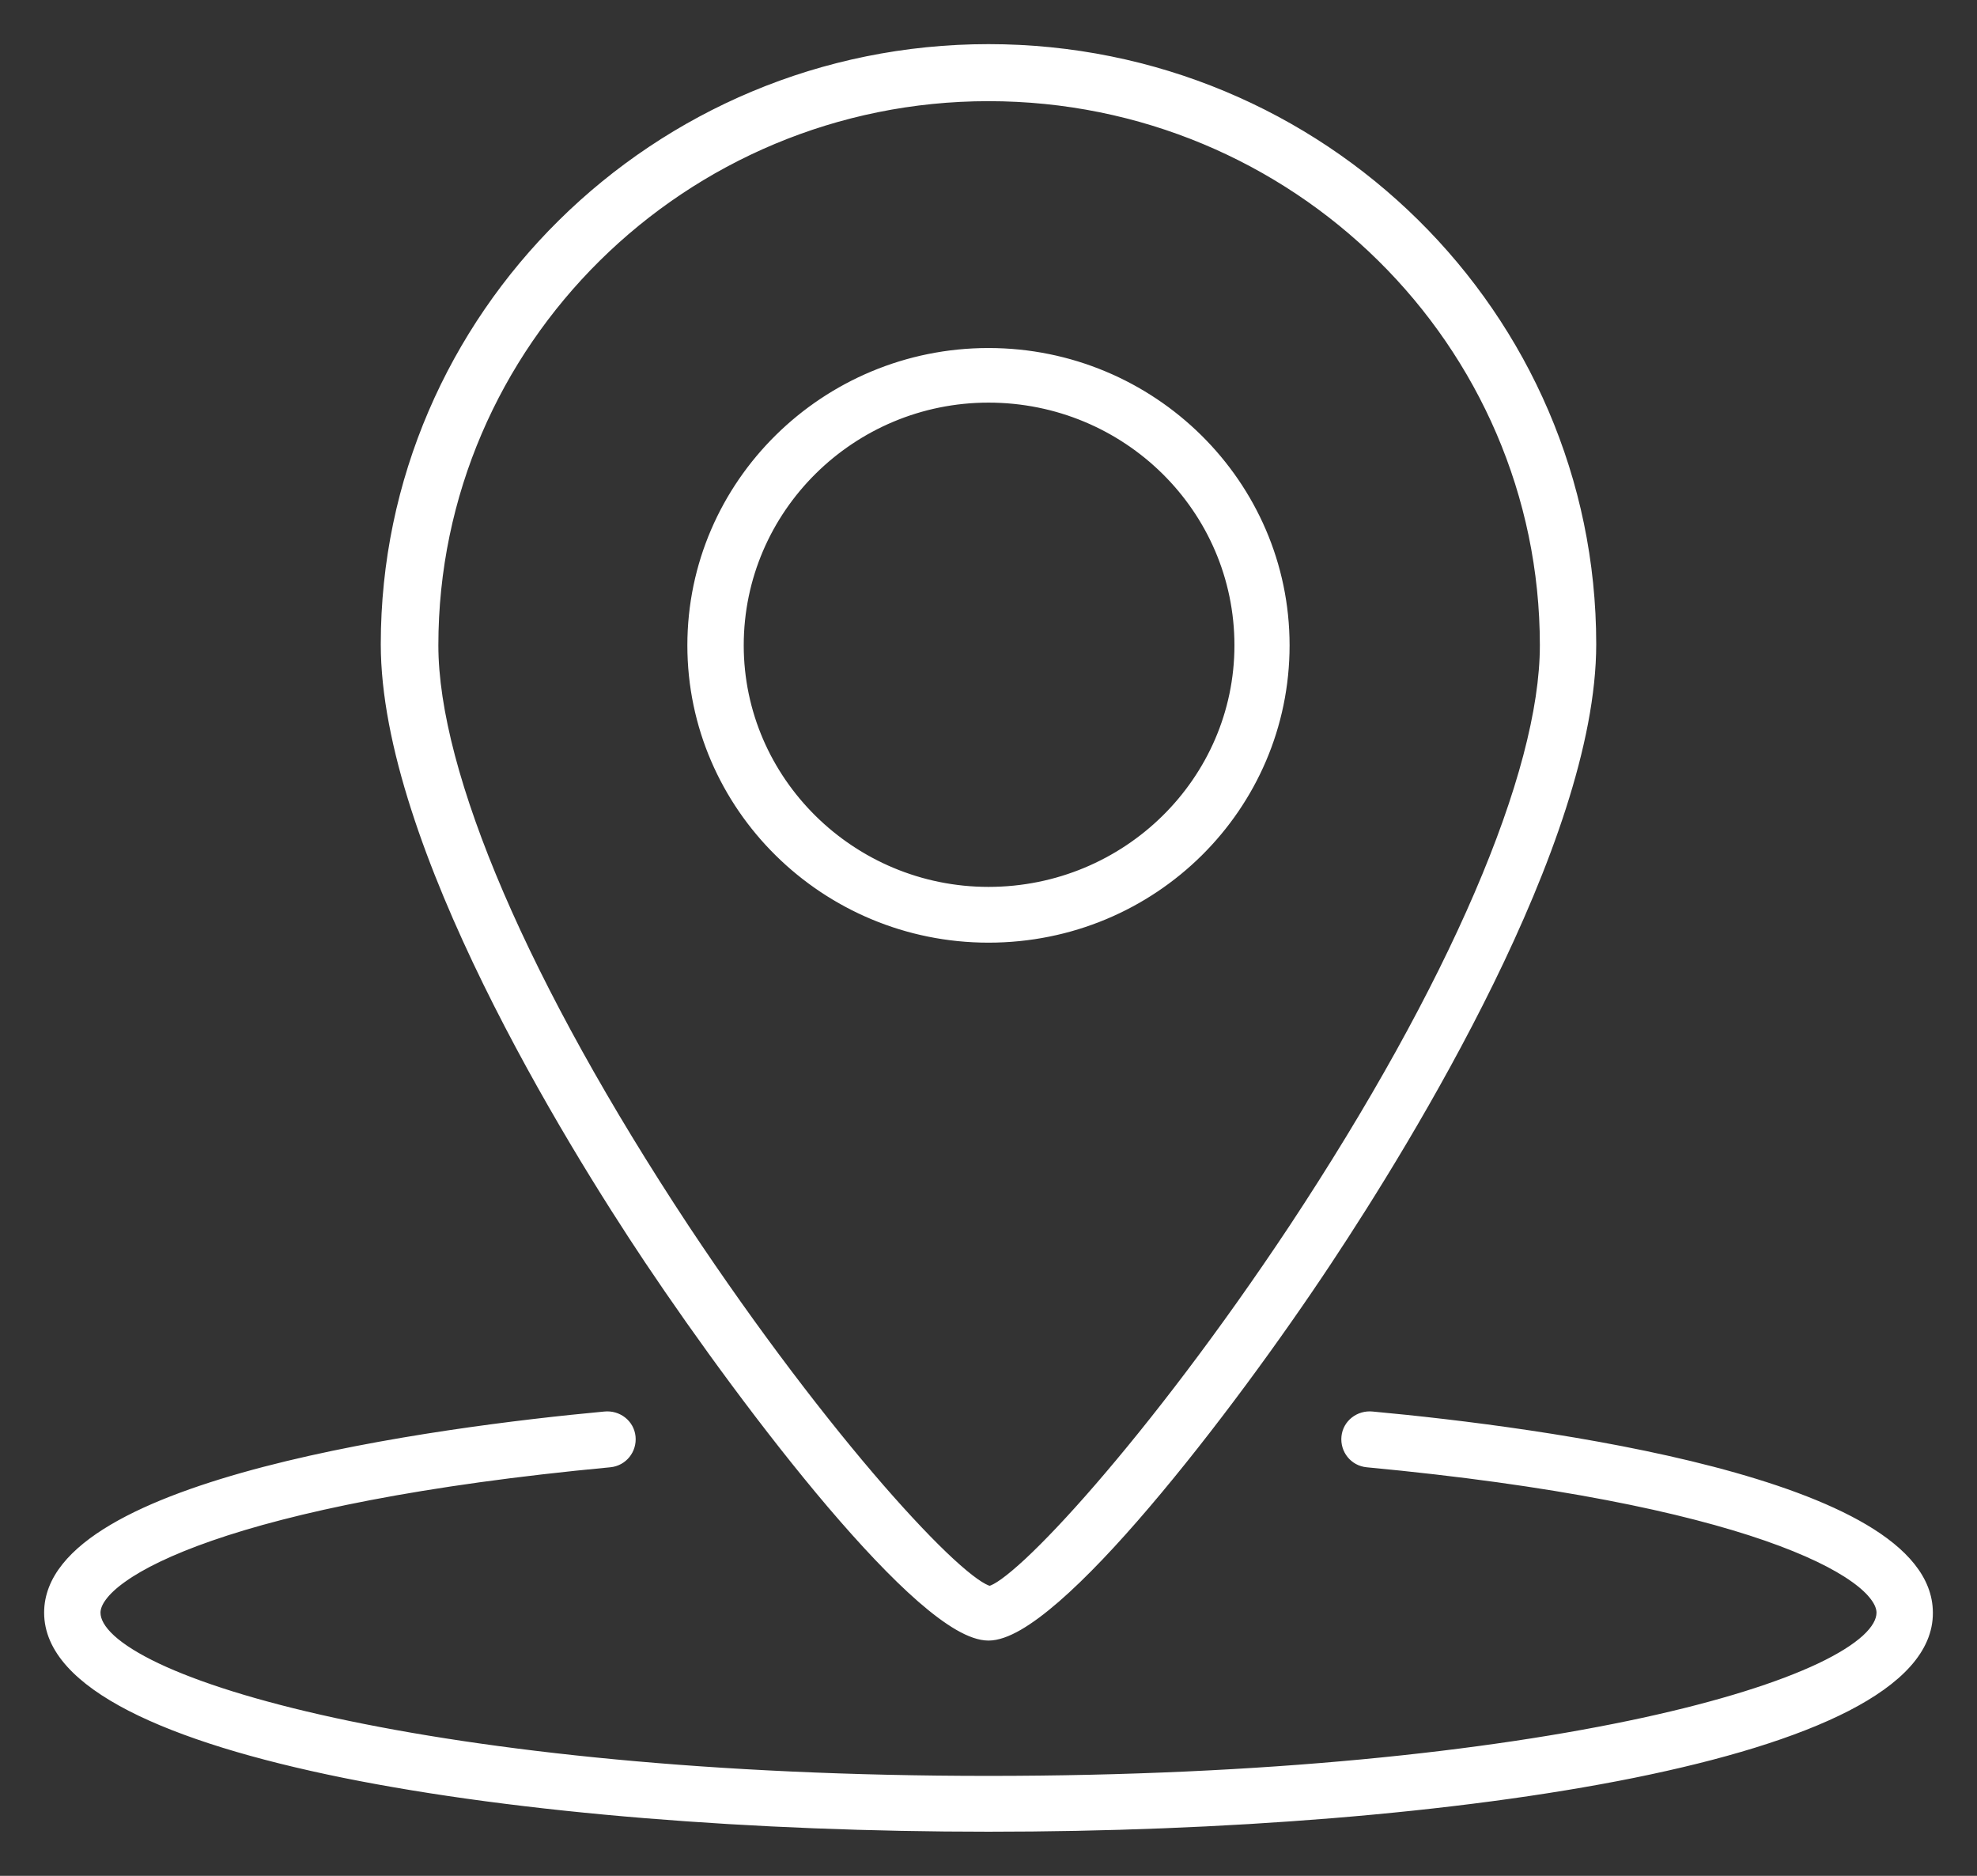 <svg width="39" height="37" viewBox="0 0 39 37" fill="none" xmlns="http://www.w3.org/2000/svg">
<rect x="0" y="0" width="39" height="37" fill="#333333" stroke="none"/>
<path d="M12.035 28.877L12.035 28.877C12.309 28.85 12.5 28.607 12.473 28.338C12.445 28.066 12.198 27.879 11.928 27.906C10.29 28.058 7.553 28.386 5.223 28.993C4.059 29.297 2.992 29.671 2.215 30.13C1.441 30.587 0.935 31.141 0.935 31.809C0.935 32.54 1.549 33.163 2.567 33.687C3.59 34.213 5.047 34.652 6.786 35.004C10.267 35.707 14.896 36.065 19.5 36.065C24.104 36.065 28.739 35.707 32.223 35.004C33.964 34.652 35.421 34.213 36.443 33.687C37.46 33.163 38.071 32.54 38.065 31.809C38.064 31.141 37.56 30.587 36.788 30.13C36.013 29.671 34.948 29.297 33.786 28.993C31.459 28.386 28.722 28.058 27.072 27.906C26.802 27.879 26.555 28.066 26.527 28.338C26.5 28.607 26.691 28.85 26.965 28.877L26.965 28.877C30.698 29.228 33.236 29.771 34.839 30.328C35.641 30.607 36.206 30.887 36.569 31.147C36.751 31.276 36.88 31.399 36.963 31.512C37.047 31.625 37.082 31.725 37.082 31.809C37.082 31.958 36.992 32.126 36.793 32.309C36.594 32.49 36.296 32.678 35.899 32.867C35.105 33.243 33.93 33.617 32.41 33.947C29.37 34.607 24.963 35.093 19.5 35.093C14.036 35.093 9.63 34.607 6.59 33.947C5.07 33.617 3.895 33.243 3.101 32.867C2.704 32.678 2.405 32.49 2.207 32.309C2.008 32.126 1.918 31.958 1.918 31.809C1.918 31.725 1.953 31.625 2.037 31.512C2.12 31.399 2.249 31.276 2.431 31.147C2.794 30.887 3.359 30.607 4.161 30.328C5.764 29.771 8.302 29.228 12.035 28.877ZM12.782 24.869L12.782 24.869C13.779 26.357 15.126 28.208 16.385 29.689C17.015 30.428 17.623 31.077 18.156 31.542C18.422 31.774 18.671 31.961 18.895 32.091C19.118 32.22 19.323 32.295 19.5 32.295C19.677 32.295 19.882 32.22 20.106 32.091C20.33 31.961 20.58 31.774 20.847 31.542C21.382 31.077 21.993 30.429 22.623 29.689C23.886 28.208 25.233 26.357 26.218 24.868C27.002 23.685 28.302 21.622 29.407 19.368C30.51 17.117 31.424 14.665 31.424 12.706C31.424 6.208 26.081 0.935 19.5 0.935C12.919 0.935 7.576 6.231 7.576 12.706C7.576 14.676 8.49 17.134 9.593 19.386C10.698 21.64 11.998 23.697 12.782 24.869ZM8.583 12.729C8.583 6.772 13.487 1.931 19.5 1.931C25.537 1.931 30.441 6.772 30.441 12.729C30.441 13.992 29.994 15.668 29.15 17.629C28.307 19.588 27.07 21.826 25.494 24.212C24.096 26.317 22.734 28.082 21.651 29.332C21.109 29.958 20.638 30.453 20.268 30.798C20.082 30.97 19.923 31.104 19.794 31.197C19.669 31.287 19.579 31.333 19.523 31.346C19.465 31.333 19.372 31.286 19.246 31.197C19.114 31.104 18.953 30.97 18.766 30.798C18.392 30.453 17.919 29.957 17.375 29.332C16.29 28.082 14.927 26.317 13.529 24.212C11.954 21.826 10.716 19.588 9.873 17.629C9.03 15.668 8.583 13.992 8.583 12.729ZM13.624 12.729C13.624 15.926 16.263 18.529 19.5 18.529C22.761 18.529 25.375 15.926 25.375 12.729C25.375 9.532 22.737 6.929 19.5 6.929C16.263 6.929 13.624 9.532 13.624 12.729ZM14.607 12.729C14.607 10.05 16.808 7.877 19.5 7.877C22.216 7.877 24.416 10.05 24.416 12.729C24.416 15.385 22.217 17.558 19.5 17.558C16.807 17.558 14.607 15.385 14.607 12.729Z" fill="white" stroke="white" stroke-width="0.129"/>
</svg>
